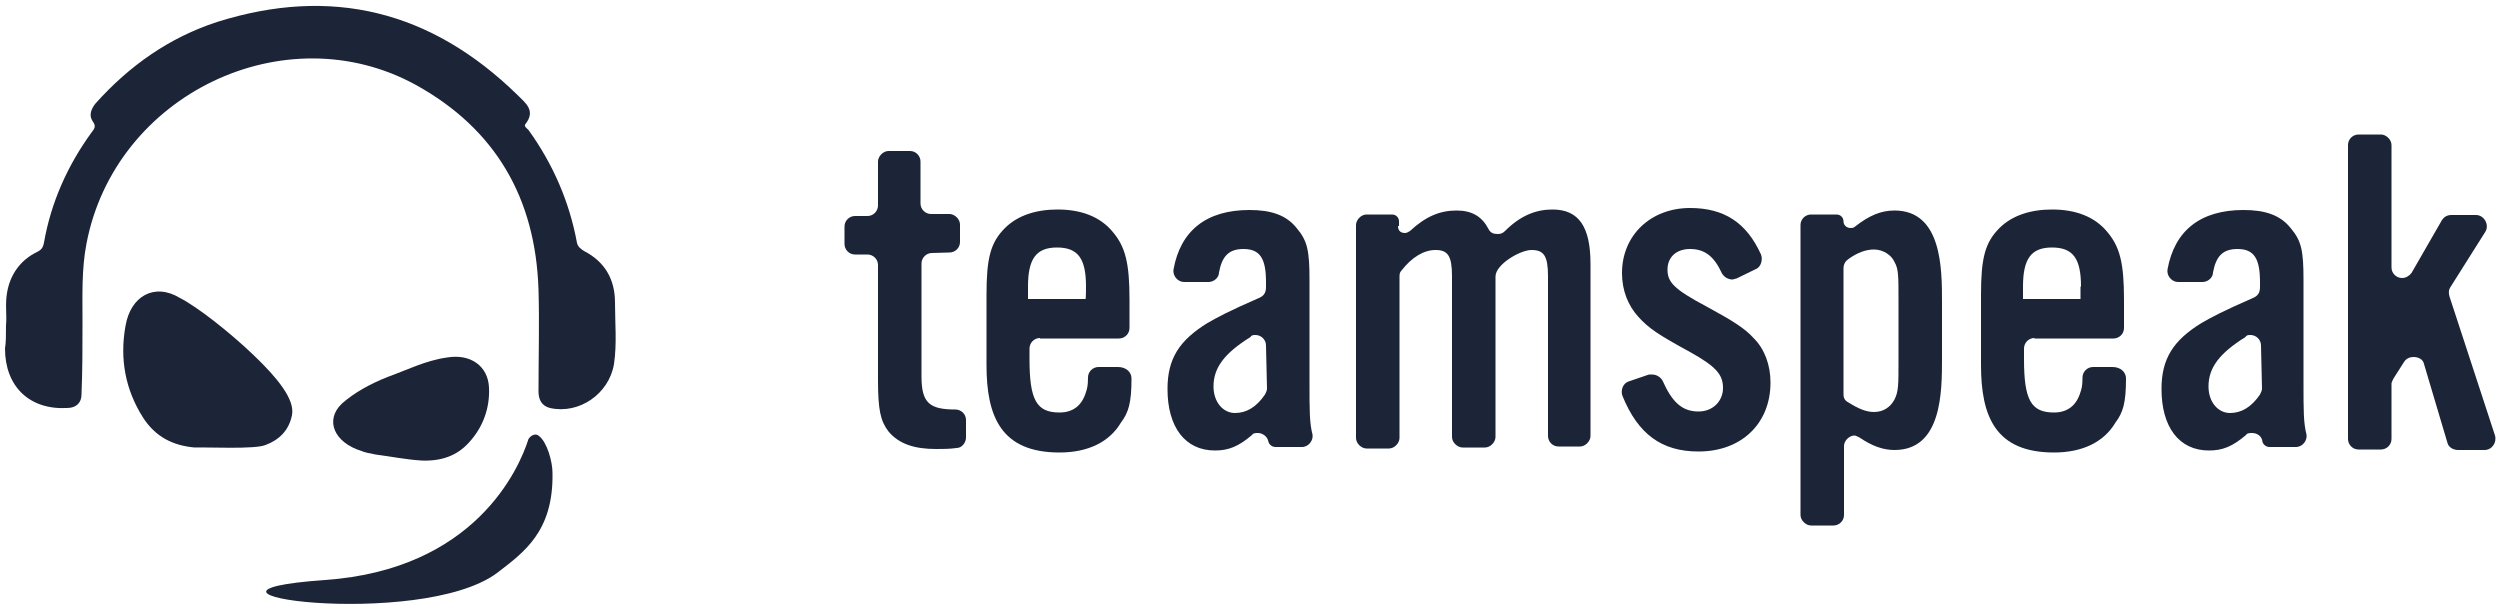<?xml version="1.0" encoding="utf-8"?>
<!-- Generator: Adobe Illustrator 22.0.1, SVG Export Plug-In . SVG Version: 6.00 Build 0)  -->
<svg version="1.1" id="Layer_1" xmlns="http://www.w3.org/2000/svg" xmlns:xlink="http://www.w3.org/1999/xlink" x="0px" y="0px"
	 viewBox="0 0 500 122" style="enable-background:new 0 0 500 122;" xml:space="preserve">
<style type="text/css">
	.st0{fill:#1C2437;}
</style>
<g>
	<g>
		<path class="st0" d="M186.4,50.6c-1.2,0-2.1,1-2.1,2.1v22.6c0,5.3,1.6,6.6,6.8,6.6c1,0,2.1,0.8,2.1,2.1v3.5c0,1-0.8,2.1-1.9,2.1
			c-1.4,0.2-2.7,0.2-4.1,0.2c-4.3,0-7.4-1-9.5-3.5c-1.6-2.1-2.1-4.3-2.1-10.3v-23c0-1.2-1-2.1-2.1-2.1h-2.5c-1.2,0-2.1-1-2.1-2.1
			v-3.5c0-1.2,1-2.1,2.1-2.1h2.5c1.2,0,2.1-1,2.1-2.1v-8.8c0-1,1-2.1,2.1-2.1h4.3c1.2,0,2.1,1,2.1,2.1v8.4c0,1.2,1,2.1,2.1,2.1h3.7
			c1,0,2.1,1,2.1,2.1v3.5c0,1.2-1,2.1-2.1,2.1L186.4,50.6L186.4,50.6z"/>
		<path class="st0" d="M208,67.6c-1.2,0-2.1,1-2.1,2.1v2.1c0,8.2,1.4,10.7,6,10.7c2.7,0,4.5-1.4,5.3-4.1c0.2-0.6,0.4-1.2,0.4-2.9
			c0-1.2,1-2.1,2.1-2.1h3.9c1.6,0,2.7,1,2.7,2.3c0,4.9-0.6,6.8-2.1,8.8c-2.3,3.9-6.6,6-12.3,6c-11.7,0-14.6-7.2-14.6-17.5V59
			c0-7.4,0.8-10.5,3.7-13.4c2.5-2.5,6.2-3.7,10.5-3.7c4.7,0,8.4,1.4,10.9,4.3c2.7,3.1,3.5,6.4,3.5,13.8v5.6c0,1.2-1,2.1-2.1,2.1H208
			z M217.2,57.3c0-5.6-1.6-7.8-5.8-7.8s-5.8,2.3-5.8,7.8v2.5h11.5C217.2,59.8,217.2,57.3,217.2,57.3z"/>
		<path class="st0" d="M251.6,86.6c-0.4,0-1,0-1.2,0.4c-2.7,2.3-4.7,3.1-7.4,3.1c-6,0-9.5-4.7-9.5-12.3c0-6,2.3-9.7,8-13.2
			c2.1-1.2,4.1-2.3,10.5-5.1c0.8-0.4,1.2-1,1.2-2.1v-1c0-4.7-1.2-6.6-4.5-6.6c-2.9,0-4.3,1.4-4.9,4.7c0,1-1,1.9-2.1,1.9h-4.9
			c-1.2,0-2.3-1.2-2.1-2.5c1.4-7.8,6.6-11.9,15.2-11.9c4.3,0,7.4,1,9.5,3.7c2.1,2.5,2.5,4.5,2.5,10.3v20.8c0,5.3,0,7.8,0.6,10.1
			c0.2,1.2-0.8,2.5-2.1,2.5h-5.3c-0.6,0-1.2-0.4-1.4-1C253.5,87.2,252.4,86.6,251.6,86.6z M253.2,69.1c0-1.2-1-2.1-2.1-2.1
			c-0.4,0-0.8,0-1,0.4c-5.3,3.3-7.4,6.2-7.4,9.9c0,3.1,1.9,5.3,4.3,5.3c2.3,0,4.3-1.2,6-3.7c0.2-0.4,0.4-0.8,0.4-1.2L253.2,69.1
			L253.2,69.1z"/>
		<path class="st0" d="M279.6,45.2c0,1,0.6,1.4,1.4,1.4c0.4,0,0.6-0.2,1-0.4c3.1-2.9,6-4.1,9.3-4.1c3.1,0,5.1,1.2,6.4,3.7
			c0.4,0.8,1,1,1.9,1c0.6,0,1-0.2,1.4-0.6c3.1-3.1,6.2-4.3,9.5-4.3c5.3,0,7.6,3.5,7.6,10.9v34.4c0,1-1,2.1-2.1,2.1h-4.3
			c-1.2,0-2.1-1-2.1-2.1V55.3c0-4.1-0.8-5.3-3.3-5.3c-2.3,0-7.2,2.9-7.2,5.3v32.1c0,1-1,2.1-2.1,2.1h-4.5c-1,0-2.1-1-2.1-2.1V55.3
			c0-4.1-0.8-5.3-3.3-5.3c-2.3,0-4.7,1.4-6.8,4.1c-0.4,0.4-0.4,0.8-0.4,1.4v32.1c0,1-1,2.1-2.1,2.1h-4.5c-1,0-2.1-1-2.1-2.1V45
			c0-1,1-2.1,2.1-2.1h5.1c0.8,0,1.4,0.6,1.4,1.4v0.8C280,45.2,279.6,45.2,279.6,45.2z"/>
		<path class="st0" d="M347.3,55.7c-0.2,0-0.6,0.2-0.8,0.2c-0.8,0-1.6-0.4-2.1-1.2c-1.6-3.5-3.5-4.9-6.4-4.9c-2.7,0-4.5,1.6-4.5,4.1
			c0,2.5,1.2,3.9,7.8,7.4c5.3,2.9,7.6,4.3,9.5,6.4c2.1,2.1,3.3,5.3,3.3,8.8c0,8.2-5.8,13.8-14.4,13.8c-7.4,0-12.1-3.5-15.2-11.1
			c-0.4-1,0-2.5,1.2-2.9l4.1-1.4c0.2,0,0.4,0,0.6,0c0.8,0,1.6,0.4,2.1,1.2c1.9,4.3,3.9,6.2,7.2,6.2c2.9,0,4.9-2.1,4.9-4.7
			c0-2.7-1.4-4.3-6.6-7.2c-6.4-3.5-8.2-4.7-10.3-7c-2.1-2.3-3.3-5.3-3.3-8.8c0-7.6,5.8-13,13.6-13c6.8,0,11.3,2.9,14.2,9.3
			c0.4,1,0,2.5-1,2.9L347.3,55.7z"/>
		<path class="st0" d="M370.1,45.6c0.2,0,0.6,0,0.8-0.2c2.9-2.3,5.3-3.3,8-3.3c9.5,0,9.5,11.7,9.5,18.3v11.3c0,6.6,0,18.3-9.5,18.3
			c-2.3,0-4.5-0.8-7-2.5c-0.4-0.2-0.8-0.4-1-0.4c-1,0-2.1,1-2.1,2.1V103c0,1.2-1,2.1-2.1,2.1h-4.5c-1,0-2.1-1-2.1-2.1V45
			c0-1.2,1-2.1,2.1-2.1h5.1c0.8,0,1.4,0.6,1.4,1.4C368.7,45,369.3,45.6,370.1,45.6z M368.7,78.9c0,0.6,0.2,1.2,1,1.6
			c1.9,1.2,3.5,1.9,5.1,1.9c1.9,0,3.3-1,4.1-2.5c0.8-1.6,0.8-2.9,0.8-7.6V60c0-4.9,0-6.2-0.8-7.6c-0.6-1.4-2.3-2.5-4.1-2.5
			c-1.6,0-3.3,0.6-5.1,1.9c-0.6,0.4-1,1-1,1.9V78.9z"/>
		<path class="st0" d="M406.9,67.6c-1.2,0-2.1,1-2.1,2.1v2.1c0,8.2,1.4,10.7,6,10.7c2.7,0,4.5-1.4,5.3-4.1c0.2-0.6,0.4-1.2,0.4-2.9
			c0-1.2,1-2.1,2.1-2.1h3.9c1.6,0,2.7,1,2.7,2.3c0,4.9-0.6,6.8-2.1,8.8c-2.3,3.9-6.6,6-12.3,6c-11.7,0-14.6-7.2-14.6-17.5V59
			c0-7.4,0.8-10.5,3.7-13.4c2.5-2.5,6.2-3.7,10.5-3.7c4.7,0,8.4,1.4,10.9,4.3c2.7,3.1,3.5,6.4,3.5,13.8v5.6c0,1.2-1,2.1-2.1,2.1
			H406.9z M416.2,57.3c0-5.6-1.6-7.8-5.8-7.8s-5.8,2.3-5.8,7.8v2.5h11.5V57.3z"/>
		<path class="st0" d="M450.4,86.6c-0.4,0-1,0-1.2,0.4c-2.7,2.3-4.7,3.1-7.4,3.1c-6,0-9.5-4.7-9.5-12.3c0-6,2.3-9.7,8-13.2
			c2.1-1.2,4.1-2.3,10.5-5.1c0.8-0.4,1.2-1,1.2-2.1v-1c0-4.7-1.2-6.6-4.5-6.6c-2.9,0-4.3,1.4-4.9,4.7c0,1-1,1.9-2.1,1.9h-4.9
			c-1.2,0-2.3-1.2-2.1-2.5c1.4-7.8,6.6-11.9,15.2-11.9c4.3,0,7.4,1,9.5,3.7c2.1,2.5,2.5,4.5,2.5,10.3v20.8c0,5.3,0,7.8,0.6,10.1
			c0.2,1.2-0.8,2.5-2.1,2.5h-5.3c-0.6,0-1.2-0.4-1.4-1C452.4,87.2,451.4,86.6,450.4,86.6z M452.2,69.1c0-1.2-1-2.1-2.1-2.1
			c-0.4,0-0.8,0-1,0.4c-5.3,3.3-7.4,6.2-7.4,9.9c0,3.1,1.9,5.3,4.3,5.3c2.3,0,4.3-1.2,6-3.7c0.2-0.4,0.4-0.8,0.4-1.2L452.2,69.1
			L452.2,69.1z"/>
		<path class="st0" d="M488.4,44c0.4-0.6,1-1,1.9-1h4.9c1.6,0,2.7,1.9,1.9,3.3l-7,11.1c-0.4,0.6-0.4,1.2-0.2,1.9l9.1,27.8
			c0.4,1.4-0.6,2.9-2.1,2.9h-5.3c-1,0-1.9-0.6-2.1-1.4l-4.7-15.8c-0.2-1-1.2-1.4-2.1-1.4c-0.6,0-1.4,0.2-1.9,1l-2.1,3.3
			c-0.2,0.4-0.4,0.8-0.4,1v11.1c0,1.2-1,2.1-2.1,2.1h-4.5c-1.2,0-2.1-1-2.1-2.1V29c0-1.2,1-2.1,2.1-2.1h4.5c1,0,2.1,1,2.1,2.1v24.5
			c0,1.2,1,2.1,2.1,2.1c0.8,0,1.4-0.4,1.9-1L488.4,44z"/>
	</g>
	<path class="st0" d="M1.2,65c0.2-1.9-0.2-4.1,0.2-6.4c0.6-3.7,2.7-6.6,6-8.2c0.8-0.4,1.2-0.8,1.4-1.9c1.4-8,4.7-15.4,9.5-22
		c0.6-0.8,1-1.2,0.2-2.3c-0.8-1.2-0.2-2.5,0.6-3.5c6.8-7.6,14.8-13.2,24.3-16.3c22.8-7.2,42.8-2.3,60.1,14.6
		c1.6,1.6,3.7,3.1,1.6,5.8c-0.4,0.4,0.2,0.8,0.6,1.2c4.9,6.8,8.2,14.4,9.7,22.6c0.2,0.8,0.8,1.2,1.4,1.6c4.1,2.1,6.2,5.6,6.2,10.3
		c0,4.1,0.4,8.2-0.2,12.3c-1,6-7,10.1-12.8,8.8c-1.6-0.4-2.3-1.6-2.3-3.3c0-6.8,0.2-13.6,0-20.4c-0.6-18.3-8.6-32.1-24.5-40.9
		C57,2.6,23,18.9,17.3,48.7c-1,5.1-0.8,10.5-0.8,15.6c0,4.9,0,9.7-0.2,14.6c0,1.6-1,2.7-2.9,2.7C5.9,82,1,77.3,1,69.7
		C1.2,68.5,1.2,67,1.2,65"/>
	<path class="st0" d="M53.1,89c2.7-1,4.7-2.9,5.3-6s-2.9-7.4-7.6-11.9c-4.9-4.7-11.3-9.7-14.8-11.5c-5.1-3.1-9.9-0.4-10.9,5.6
		c-1.2,6.6,0,12.8,3.5,18.3c2.5,3.9,6,5.6,10.3,6C41.3,89.4,51,89.9,53.1,89"/>
	<path class="st0" d="M75.1,90.9c3.1,0.4,6,1,9.1,1.2c4.1,0.2,7.2-1,9.5-3.5c2.9-3.1,4.3-7,4.1-11.1c-0.2-4.3-3.7-6.8-8.4-6
		c-4.3,0.6-8,2.5-11.9,3.9c-3.5,1.4-6.6,3.1-9.1,5.3c-3.5,3.3-1.6,7.8,3.9,9.5C73,90.5,74,90.7,75.1,90.9"/>
	<path class="st0" d="M107.8,87.2c-0.6-0.6-1.6-0.2-2.1,0.6c-1.9,6-10.7,26.1-40.7,28.2c-35.4,2.5,18.9,10.1,34.4-1.4
		c5.3-4.1,11.3-8.2,11.1-20C110.5,92.3,109.4,88.4,107.8,87.2"/>
</g>
</svg>
